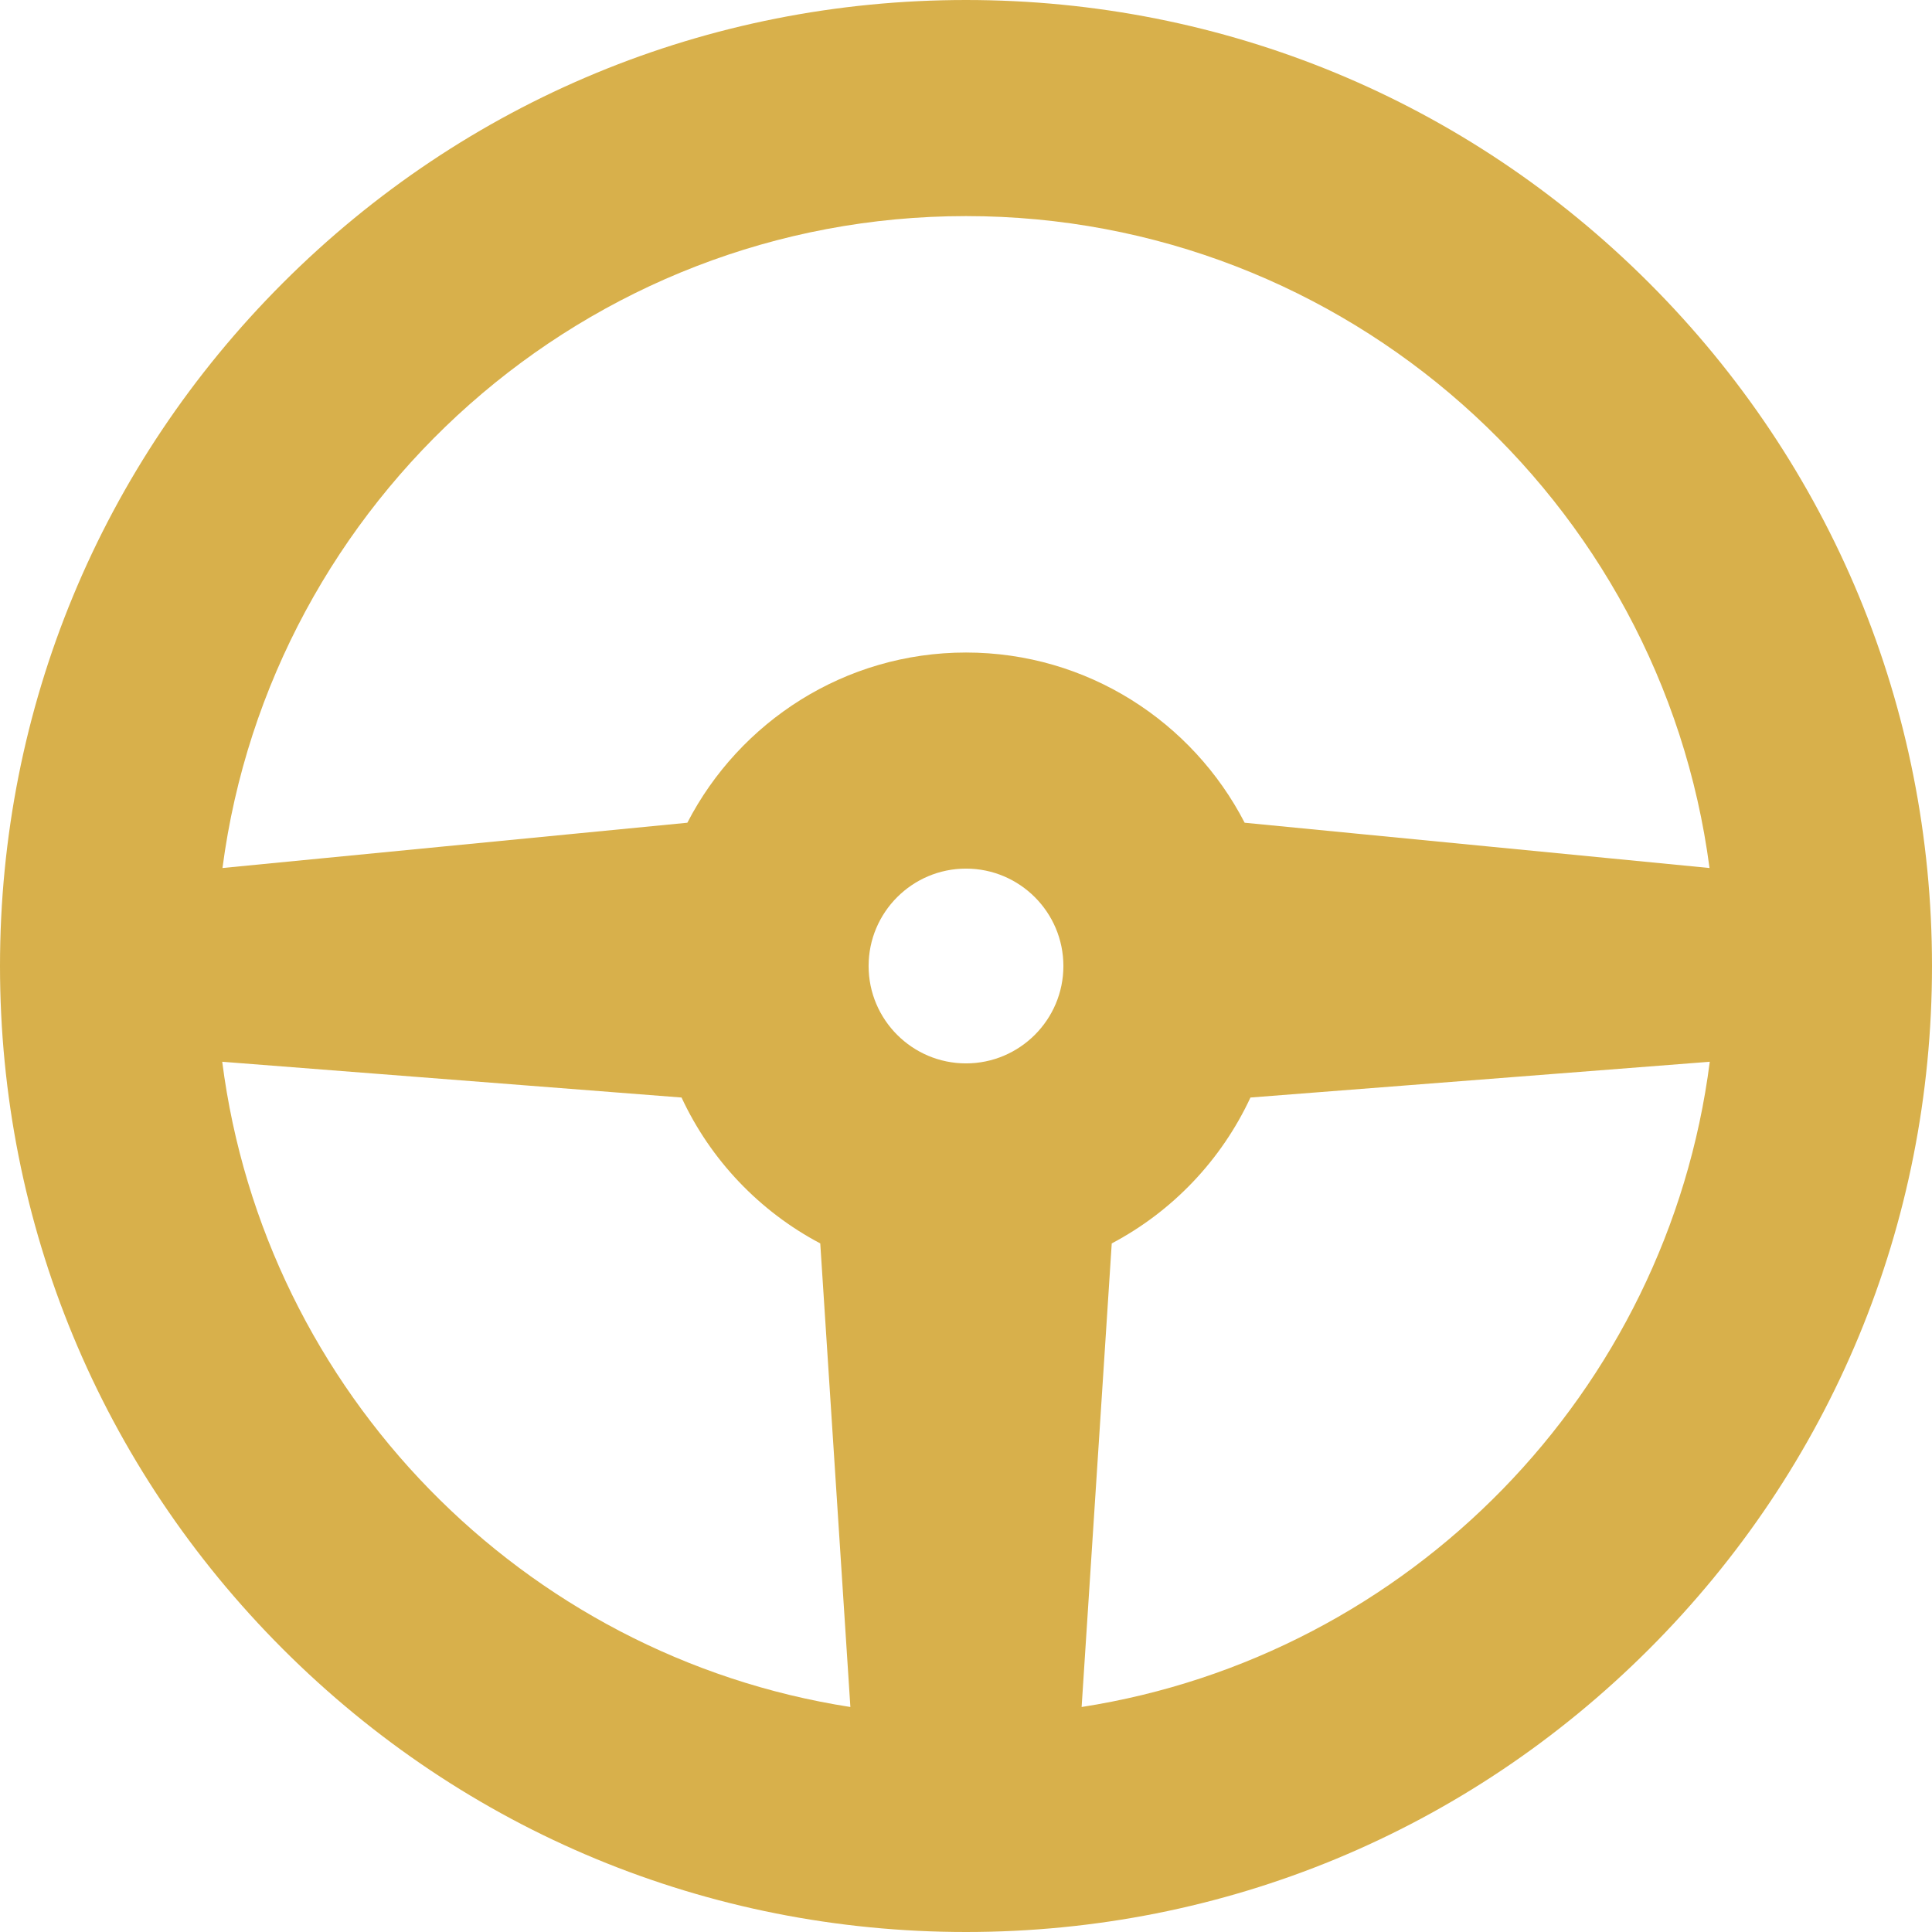 <svg width="39" height="39" viewBox="0 0 39 39" fill="none" xmlns="http://www.w3.org/2000/svg">
<g id="steering-wheel-car_svgrepo.com" clip-path="url(#clip0_370_68)">
<g id="Group">
<g id="Group_2">
<path id="Vector" d="M33.289 5.711C29.606 2.028 24.709 0 19.5 0C14.291 0 9.395 2.028 5.711 5.711C2.028 9.395 0 14.291 0 19.5C0 24.709 2.028 29.605 5.711 33.289C9.395 36.972 14.291 39 19.5 39C24.709 39 29.605 36.972 33.289 33.289C36.972 29.606 39 24.709 39 19.5C39 14.291 36.972 9.395 33.289 5.711ZM19.5 4.362C27.177 4.362 33.537 10.106 34.509 17.522L25.125 16.608C24.073 14.57 21.947 13.172 19.5 13.172C17.053 13.172 14.927 14.57 13.875 16.608L4.491 17.522C5.463 10.106 11.823 4.362 19.5 4.362ZM4.486 21.433L13.758 22.155C14.344 23.416 15.333 24.453 16.558 25.1L17.166 34.458C10.551 33.43 5.34 28.103 4.486 21.433ZM19.5 21.466C18.416 21.466 17.534 20.584 17.534 19.5C17.534 18.416 18.416 17.534 19.5 17.534C20.584 17.534 21.466 18.416 21.466 19.5C21.466 20.584 20.584 21.466 19.5 21.466ZM21.834 34.458L22.442 25.1C23.668 24.453 24.656 23.416 25.242 22.155L34.514 21.433C33.66 28.103 28.449 33.43 21.834 34.458Z" fill="#D8B04B"/>
</g>
</g>
</g>
<defs>
<clipPath id="clip0_370_68">
<rect width="39" height="39" fill="white"/>
</clipPath>
</defs>
</svg>
